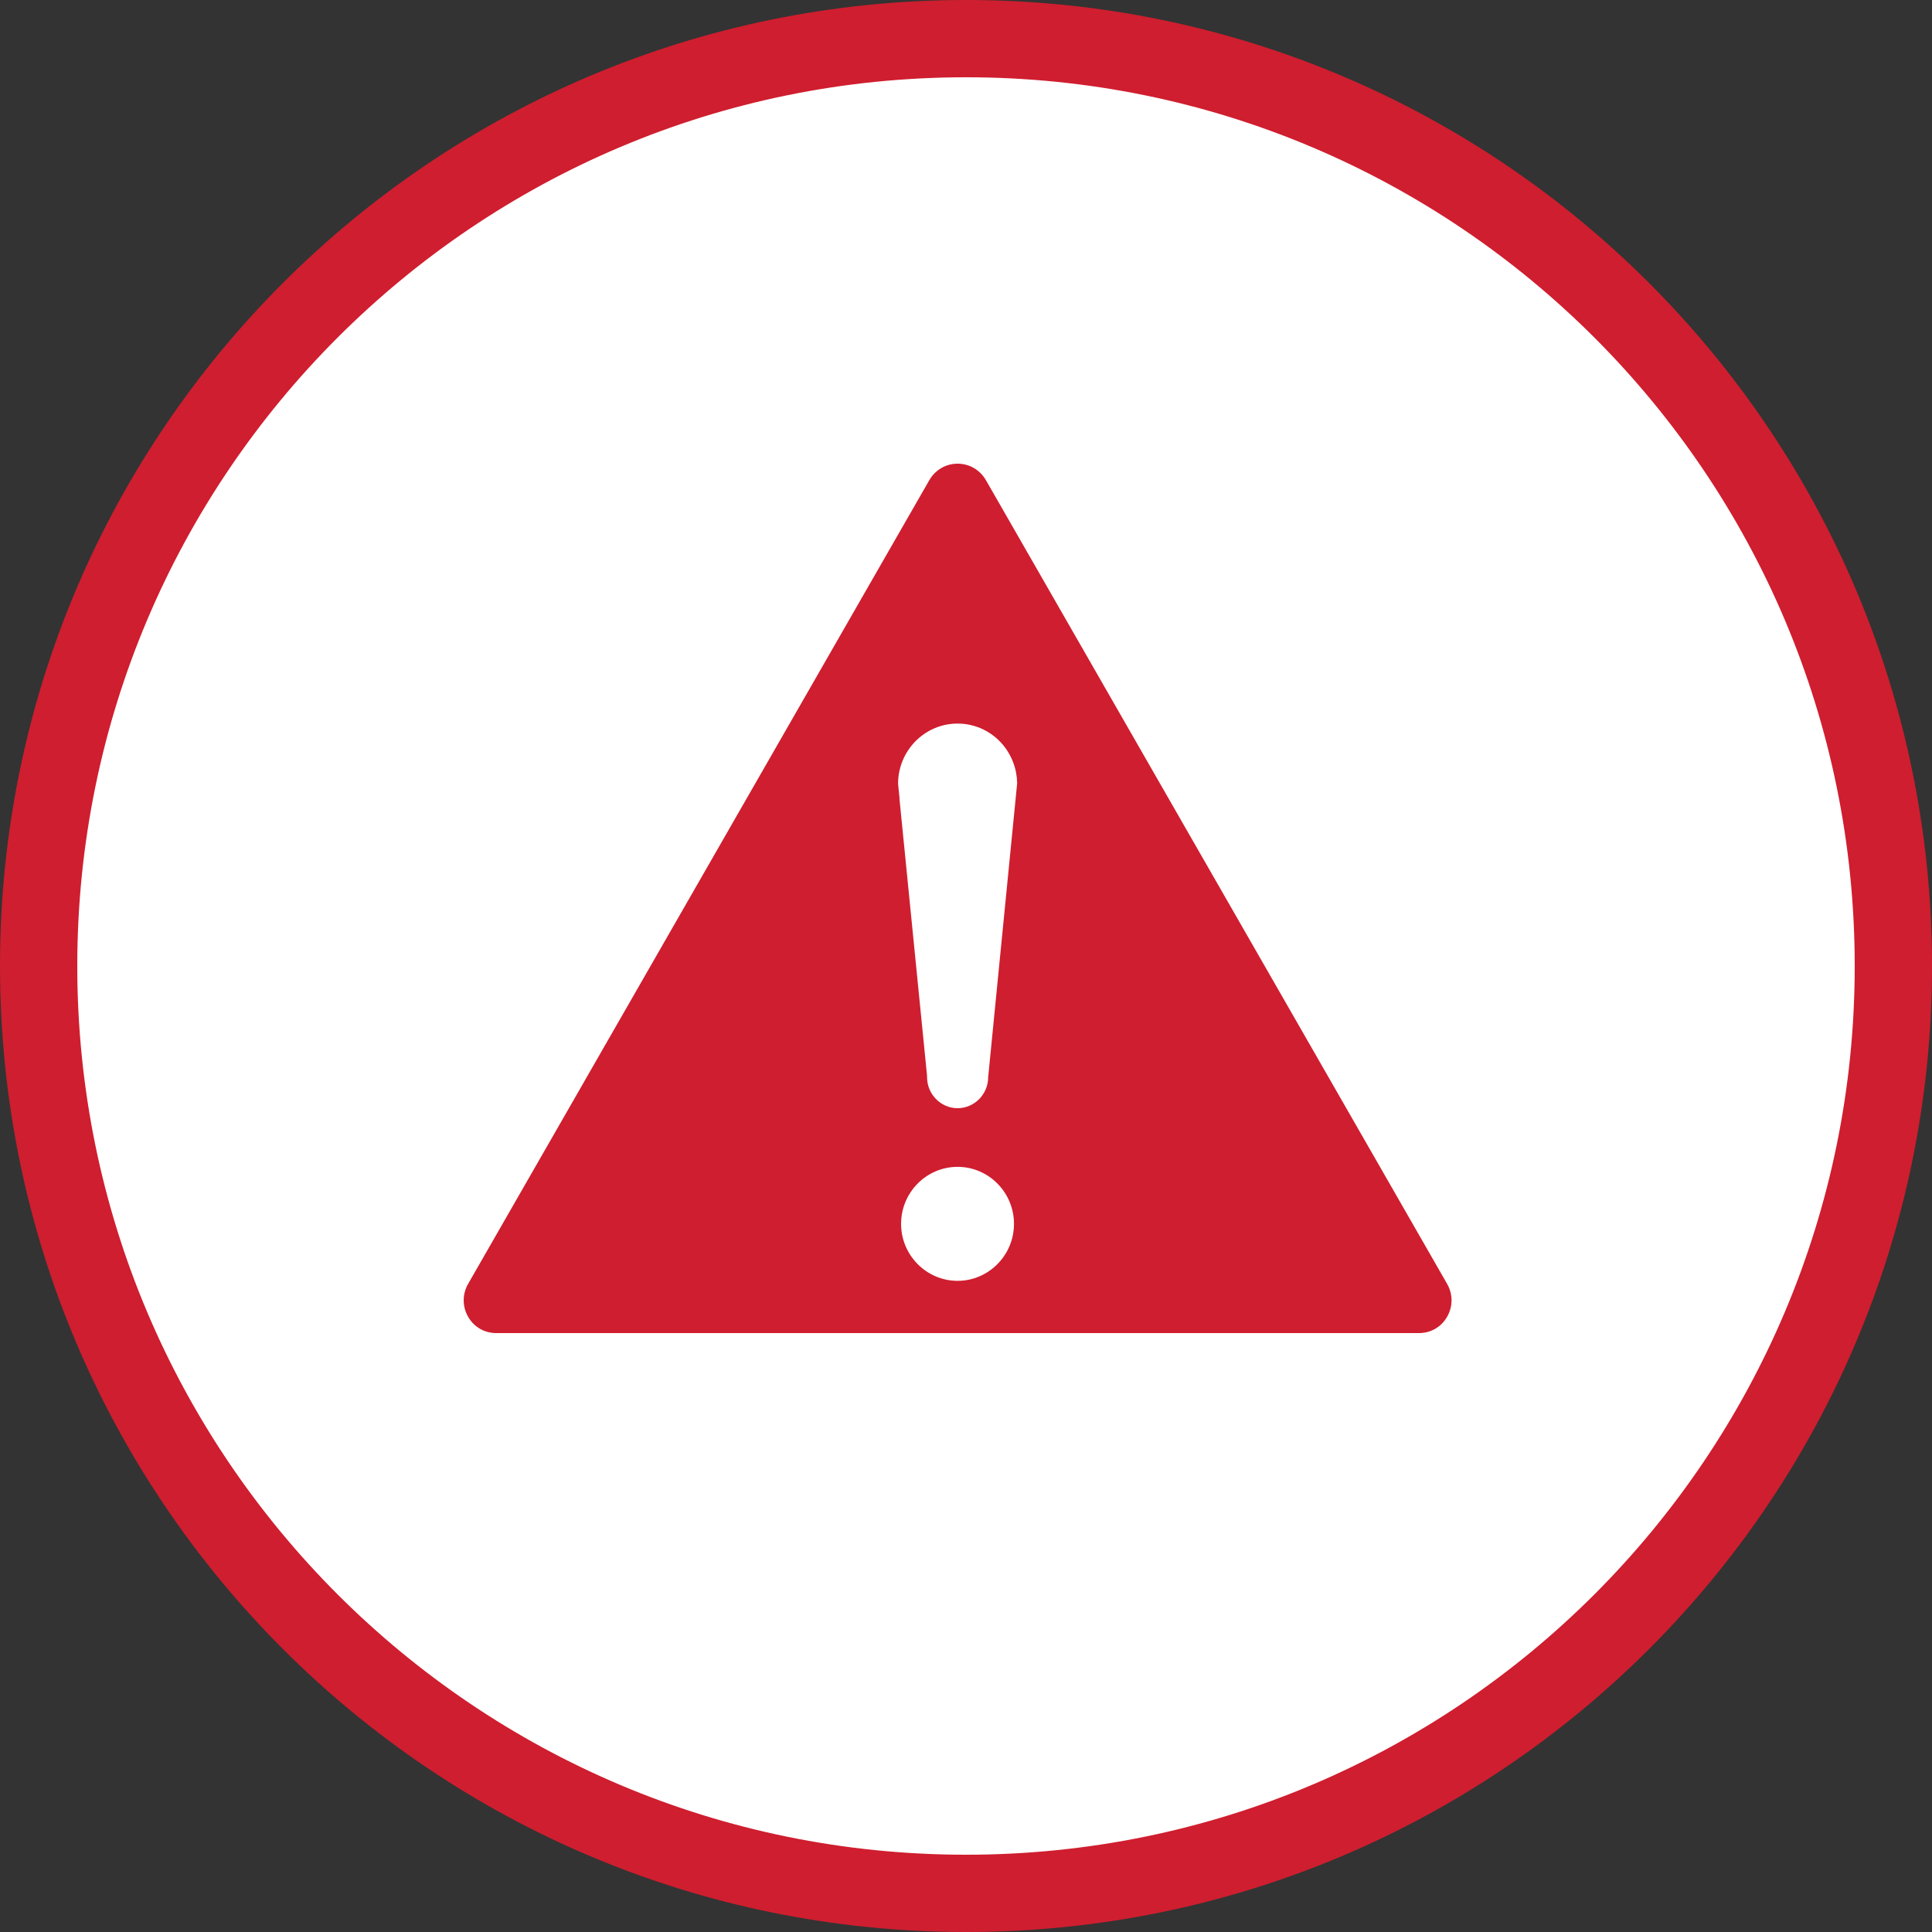 <svg width="25" height="25" viewBox="0 0 25 25" fill="none" xmlns="http://www.w3.org/2000/svg">
<rect x="0" y="0" width="25" height="25" fill="#333333" stroke="none"/>
<g id="Group 2899">
<path id="Rectangle 1115" d="M0.5 12.5C0.5 5.873 5.873 0.5 12.5 0.5C19.127 0.5 24.5 5.873 24.5 12.5C24.5 19.127 19.127 24.5 12.5 24.5C5.873 24.5 0.5 19.127 0.5 12.5Z" fill="white" stroke="#CF1E2F"/>
<g id="noun-error-2503775">
<path id="Path 1720" fill-rule="evenodd" clip-rule="evenodd" d="M18.726 16.614L12.757 6.212C12.679 6.079 12.543 6 12.391 6C12.24 6 12.104 6.079 12.026 6.212L6.057 16.614C5.981 16.747 5.981 16.907 6.058 17.04C6.134 17.173 6.27 17.25 6.422 17.25H18.361C18.513 17.25 18.649 17.173 18.725 17.04C18.802 16.907 18.802 16.747 18.726 16.614ZM12.787 13.938C12.787 14.16 12.608 14.34 12.391 14.34C12.175 14.34 11.996 14.16 11.996 13.938V13.921L11.639 10.336V10.318L11.621 10.143C11.621 9.712 11.966 9.363 12.391 9.363C12.467 9.363 12.54 9.373 12.61 9.395C12.839 9.463 13.024 9.637 13.11 9.864C13.143 9.95 13.16 10.04 13.162 10.135L12.787 13.938ZM12.391 16.574C11.988 16.574 11.66 16.242 11.66 15.837C11.66 15.43 11.988 15.099 12.391 15.099C12.793 15.099 13.121 15.43 13.121 15.837C13.121 16.242 12.793 16.574 12.391 16.574Z" fill="#CF1E2F"/>
</g>
</g>
</svg>
